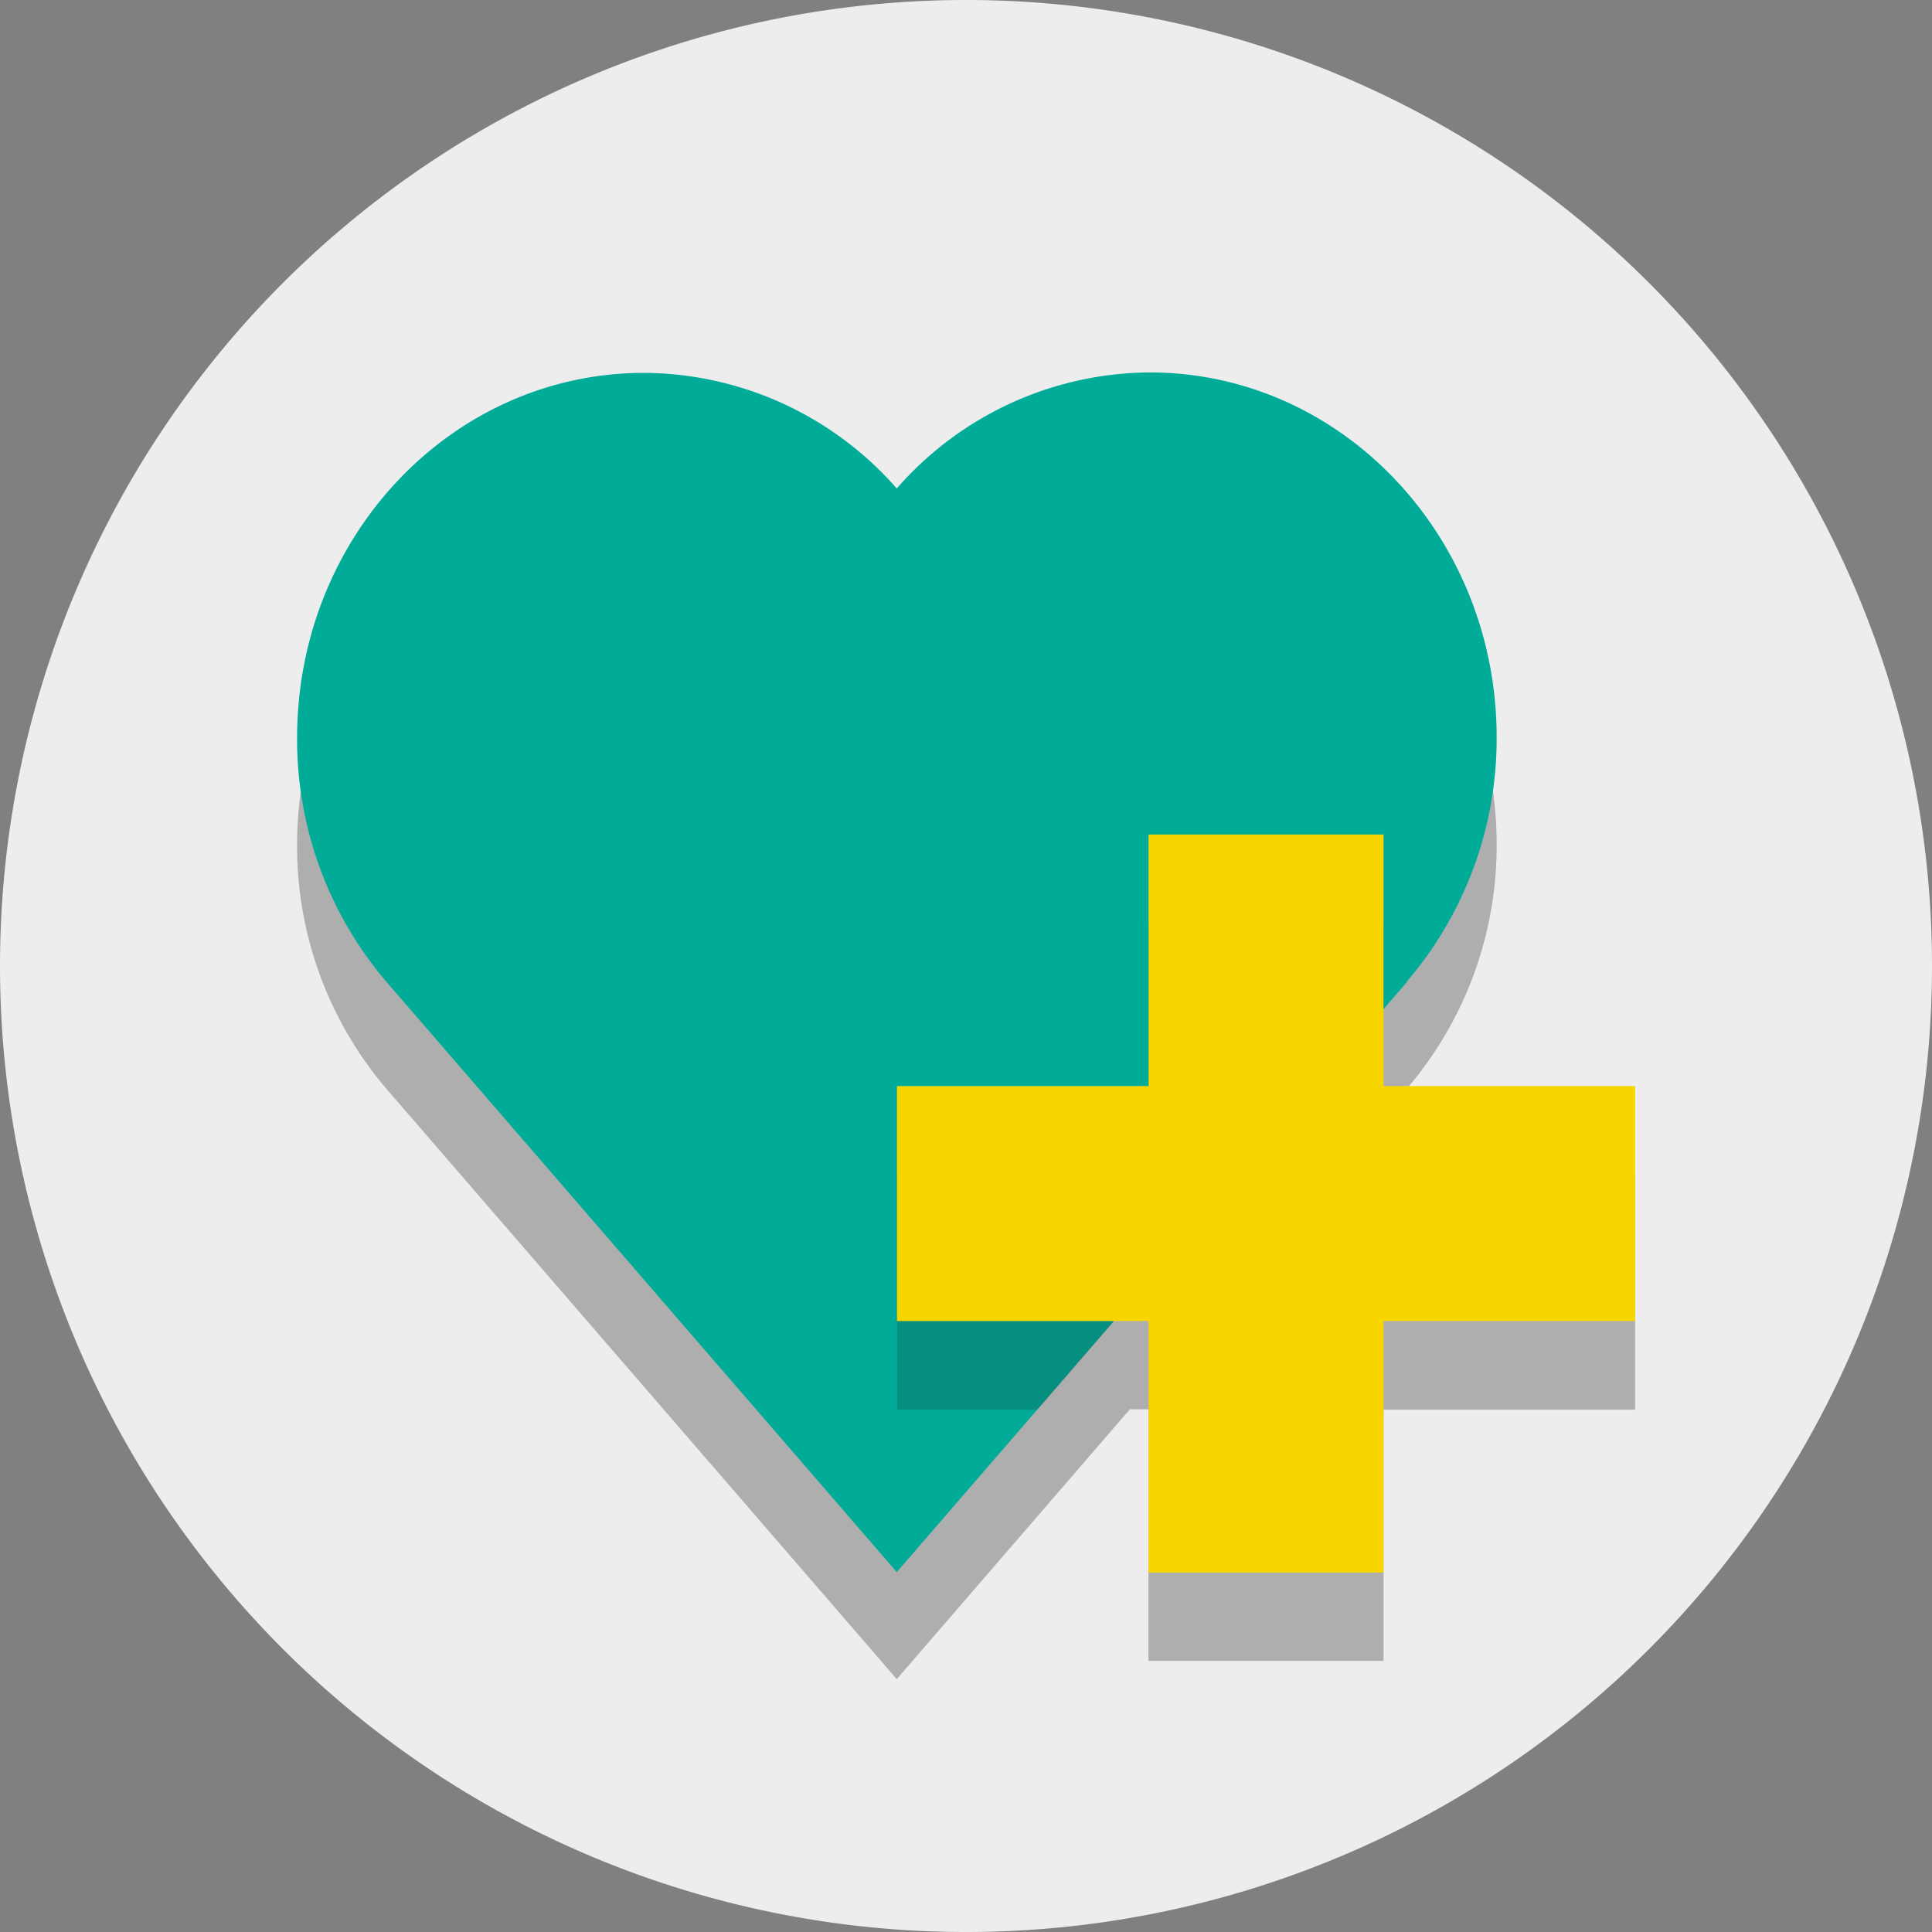 <svg xmlns="http://www.w3.org/2000/svg" viewBox="0 0 180 180"><rect x="0" y="0" width="180" height="180" fill="#808080" stroke="none"/><defs><style>.cls-1{fill:#ededed}.cls-2,.cls-4{fill:#1d1d1b}.cls-2{opacity:.3}.cls-3{fill:#00ac98}.cls-4{opacity:.2}.cls-5{fill:#f7d600}</style></defs><title>subsection-health-ready-icon</title><g id="Layer_2" data-name="Layer 2"><g id="Layer_6" data-name="Layer 6"><path class="cls-1" d="M0 90a90 90 0 1 1 90 90A90 90 0 0 1 0 90"/><path class="cls-2" d="M128.9 109.45V104l2.2-2.55h-.05a34.77 34.77 0 0 0 8.39-22.77c0-18.76-14.47-34-32.32-34a31.5 31.5 0 0 0-23.57 10.8A31.5 31.5 0 0 0 60 44.71c-17.85 0-32.32 15.21-32.32 34A34.77 34.77 0 0 0 36 101.44l47.55 55 21.72-25.14H107v23.44h21.9v-23.4h23.44v-21.89z"/><path class="cls-3" d="M139.44 68.7c0-18.76-14.47-34-32.32-34a31.5 31.5 0 0 0-23.57 10.81A31.5 31.5 0 0 0 60 34.74c-17.85 0-32.32 15.21-32.32 34A34.77 34.77 0 0 0 36 91.47l47.55 55 47.55-55h-.05a34.77 34.77 0 0 0 8.39-22.77z"/><path class="cls-4" d="M128.9 86.01h-21.89v23.44H83.57v21.89h13.09l32.24-37.32v-8.01z"/><path class="cls-5" d="M152.34 101.19H128.9V77.75h-21.89v23.44H83.57v21.89h23.44v23.43h21.89v-23.43h23.44v-21.89z"/></g></g></svg>